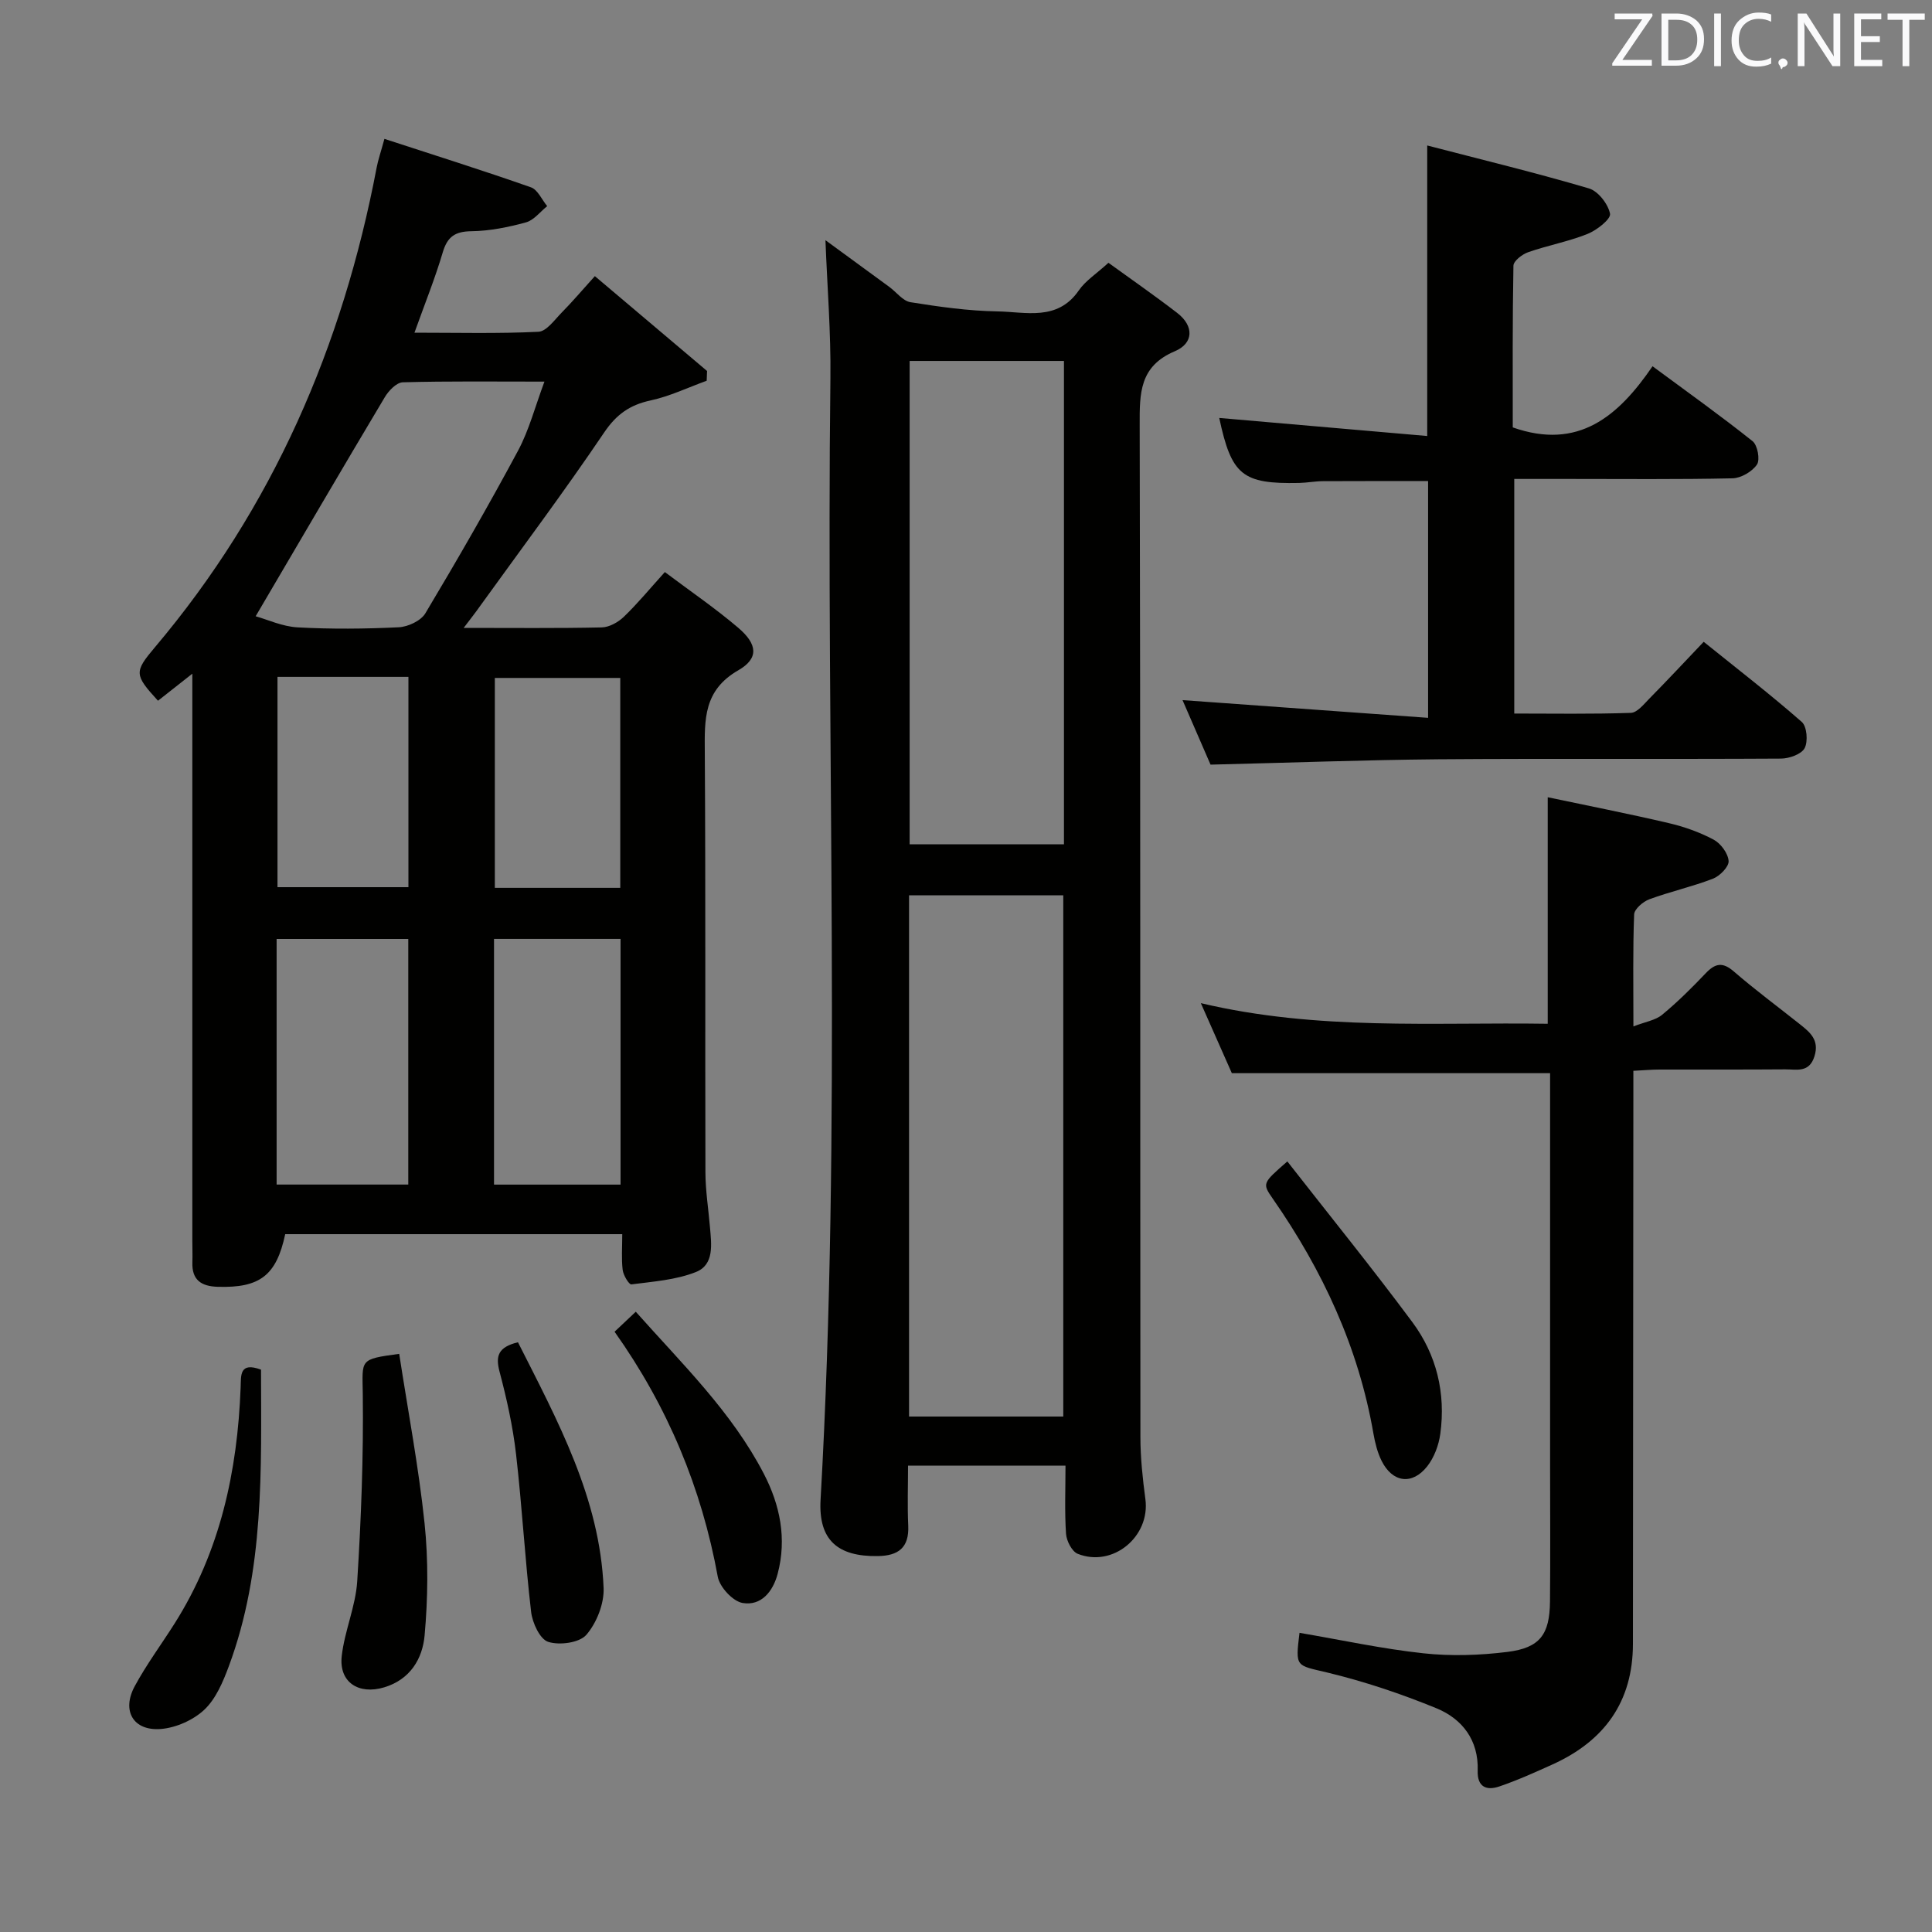 <svg enable-background="new 0 0 400 400" viewBox="0 0 400 400" xmlns="http://www.w3.org/2000/svg"><rect x="0" y="0" width="400" height="400" fill="#808080" stroke="none"/><g fill="#010100"><path d="m96 130c10.25 0 19.41.1 28.56-.1 1.57-.03 3.41-1.06 4.59-2.19 2.86-2.75 5.4-5.84 8.5-9.27 5.22 3.92 10.42 7.47 15.19 11.53 3.99 3.4 4.32 6.33.01 8.81-7.19 4.14-6.98 10.14-6.93 16.94.19 28.99.05 57.99.13 86.98.01 3.79.62 7.58.94 11.37.3 3.53.94 7.76-2.91 9.29-4.15 1.65-8.85 1.97-13.36 2.56-.49.06-1.66-1.88-1.8-2.98-.28-2.29-.09-4.64-.09-7.42-23.42 0-46.61 0-69.78 0-1.82 8.55-5.24 11.16-13.95 10.9-3.42-.1-5.39-1.39-5.27-5.05.05-1.5-.01-3-.01-4.5 0-36.99 0-73.98 0-110.97 0-1.79 0-3.58 0-6.42-2.87 2.26-5 3.93-7.11 5.6-4.92-5.39-4.96-5.95-.63-11.08 24.42-28.9 38.88-62.38 45.9-99.3.3-1.59.84-3.13 1.61-5.95 10.35 3.38 20.4 6.54 30.33 10.03 1.41.49 2.26 2.56 3.37 3.9-1.45 1.16-2.75 2.91-4.4 3.36-3.66 1-7.48 1.78-11.25 1.83-3.4.04-5 1.1-5.97 4.37-1.59 5.38-3.7 10.6-5.86 16.64 8.89 0 17.29.22 25.66-.19 1.67-.08 3.32-2.44 4.79-3.94 2.2-2.23 4.23-4.62 6.9-7.58 7.87 6.66 15.55 13.15 23.23 19.64-.03.67-.05 1.34-.08 2.02-3.87 1.4-7.64 3.22-11.63 4.08-4.31.93-7.08 2.9-9.62 6.67-8.19 12.12-16.97 23.84-25.53 35.71-.93 1.33-1.93 2.6-3.53 4.71zm-43.07-2.41c2.43.68 5.51 2.12 8.67 2.3 6.96.38 13.97.32 20.94-.02 1.92-.09 4.59-1.33 5.52-2.88 6.63-11.09 13.09-22.31 19.2-33.69 2.29-4.28 3.53-9.12 5.46-14.29-10.41 0-19.88-.12-29.33.14-1.29.04-2.93 1.74-3.72 3.08-8.74 14.63-17.33 29.35-26.74 45.36zm31.6 117.66c0-17.22 0-34.07 0-50.85-9.29 0-18.19 0-27.26 0v50.85zm43.95.01c0-17.31 0-34.04 0-50.87-8.9 0-17.45 0-26.2 0v50.87zm-71.03-105.12v43.54h27.11c0-14.69 0-29.06 0-43.54-9.18 0-17.97 0-27.11 0zm70.97 43.68c0-14.9 0-29.24 0-43.46-8.96 0-17.51 0-25.97 0v43.46z"/><path d="m220.6 303.44c-11.08 0-21.5 0-32.6 0 0 4.22-.15 8.33.04 12.42.21 4.57-2.04 6.25-6.31 6.31-8.31.13-12.31-3.33-11.84-11.65 4.39-77.4 1.11-154.86 2.04-232.29.11-9.42-.66-18.86-1.03-28.5 4.23 3.09 8.73 6.37 13.21 9.66 1.48 1.08 2.81 2.93 4.41 3.18 5.94.95 11.96 1.8 17.96 1.9 5.88.09 12.45 2.09 16.88-4.35 1.38-2 3.61-3.41 6.13-5.71 4.71 3.41 9.57 6.78 14.24 10.38 3.52 2.71 3.4 6.28-.47 7.92-7.37 3.11-7.32 8.71-7.3 15.31.17 69.82.09 139.64.15 209.47 0 4.29.46 8.61 1.03 12.88 1.04 7.74-6.71 14.23-14.01 11.33-1.2-.48-2.32-2.67-2.42-4.15-.31-4.61-.11-9.24-.11-14.11zm-.46-10.16c0-36.25 0-72.1 0-107.91-10.88 0-21.31 0-31.93 0v107.91zm-31.81-218.55v100.08h31.95c0-33.38 0-66.57 0-100.08-10.71 0-21.12 0-31.95 0z"/><path d="m269.05 338.06c8.72 1.49 17.15 3.32 25.68 4.24 5.72.62 11.65.42 17.37-.29 6.74-.84 8.74-3.61 8.81-10.43.09-9.33.02-18.66.02-28 0-25.33 0-50.66 0-75.99 0-1.82 0-3.64 0-5.4-21.9 0-43.46 0-65.89 0-1.75-3.95-3.91-8.83-6.42-14.5 24.24 5.74 48.01 3.91 71.82 4.27 0-15.54 0-30.6 0-46.9 8.39 1.77 16.75 3.41 25.03 5.35 3.21.75 6.42 1.88 9.32 3.43 1.48.79 2.99 2.84 3.1 4.42.09 1.17-1.81 3.11-3.23 3.66-4.3 1.66-8.85 2.67-13.17 4.26-1.31.48-3.12 2.03-3.16 3.15-.28 7.3-.15 14.62-.15 23.18 2.46-.96 4.54-1.26 5.93-2.4 3.2-2.64 6.17-5.59 9.03-8.6 1.98-2.08 3.5-2.4 5.84-.37 4.4 3.81 9.1 7.28 13.66 10.91 2.12 1.69 4.07 3.26 3.03 6.63-1.09 3.52-3.74 2.7-6.07 2.72-8.66.07-17.33.02-26 .04-1.63 0-3.26.15-5.43.26v6.18c-.03 37.49-.05 74.99-.09 112.48-.01 11.99-5.93 20.09-16.63 24.94-3.63 1.64-7.28 3.29-11.04 4.57-2.64.9-4.59.12-4.47-3.28.21-6.29-3.18-10.71-8.54-12.91-7.32-3-14.91-5.55-22.6-7.4-6.5-1.56-6.64-1-5.75-8.22z"/><path d="m250.63 158.31c-1.91-4.4-3.94-9.07-5.8-13.36 16.96 1.23 33.72 2.44 50.84 3.67 0-17.14 0-32.89 0-49.02-7.26 0-14.51-.02-21.75.02-1.65.01-3.3.33-4.96.37-11.78.24-13.99-1.61-16.53-13.46 14.18 1.23 28.48 2.48 43.06 3.74 0-20.4 0-39.6 0-60.15 11.3 2.94 22.47 5.64 33.48 8.89 1.91.56 3.98 3.24 4.37 5.24.21 1.1-2.73 3.41-4.65 4.18-3.97 1.59-8.26 2.37-12.31 3.79-1.23.43-3.02 1.81-3.04 2.79-.21 11.29-.14 22.58-.14 33.48 13.58 4.78 21.85-2.29 28.94-12.66 7.28 5.38 14.14 10.27 20.71 15.51 1.03.82 1.59 3.83.91 4.84-.99 1.46-3.29 2.81-5.06 2.85-11.32.25-22.65.13-33.98.13-3.63 0-7.26 0-11.21 0v48.57c7.99 0 16.07.14 24.14-.14 1.31-.04 2.68-1.78 3.82-2.94 3.62-3.67 7.14-7.44 11.26-11.77 7.08 5.7 13.87 10.94 20.31 16.59 1.07.94 1.32 4.05.59 5.43-.67 1.26-3.19 2.15-4.9 2.16-23.65.14-47.31-.04-70.96.14-15.45.14-30.91.72-47.14 1.11z"/><path d="m82.65 280.3c1.83 11.89 4.03 23.43 5.25 35.07.8 7.67.7 15.54.01 23.23-.43 4.79-2.96 9.13-8.38 10.75-5.28 1.58-9.38-1.05-8.78-6.47.59-5.23 2.88-10.29 3.21-15.51.81-12.89 1.31-25.83 1.15-38.74-.09-7.21-.79-7.2 7.54-8.33z"/><path d="m266.53 240.46c8.83 11.3 17.59 22.11 25.88 33.27 5.02 6.76 6.94 14.71 5.79 23.13-.32 2.35-1.27 4.9-2.72 6.74-3.12 3.94-7.19 3.35-9.43-1.14-.87-1.74-1.36-3.74-1.7-5.67-3.09-17.85-10.54-33.81-20.81-48.58-2.23-3.21-2.2-3.22 2.99-7.75z"/><path d="m127.24 275.72c1.65-1.55 2.83-2.67 4.39-4.14 9.59 10.8 19.88 20.74 26.52 33.56 3.35 6.47 4.78 13.41 2.86 20.68-.97 3.69-3.4 6.71-7.26 6.06-2.02-.34-4.74-3.28-5.14-5.42-3.36-18.39-10.34-35.19-21.37-50.74z"/><path d="m107.24 277.9c8.25 16.34 16.96 32.27 17.73 50.88.13 3.25-1.44 7.22-3.57 9.69-1.44 1.66-5.56 2.21-7.9 1.46-1.72-.55-3.28-3.94-3.54-6.23-1.27-10.86-1.87-21.79-3.12-32.65-.66-5.74-1.93-11.45-3.41-17.05-.87-3.27-.3-5.1 3.81-6.1z"/><path d="m54.04 283.57c.03 20.69.74 41.49-6.67 61.42-1.2 3.22-2.67 6.73-5.07 8.99-2.28 2.15-5.87 3.74-9.01 3.99-5.7.44-8.15-3.77-5.39-8.87 2.44-4.51 5.53-8.67 8.28-13.02 9.41-14.9 12.98-31.45 13.64-48.81.1-2.48-.3-5.37 4.22-3.7z"/></g><path d="m342.2 3.2-6.3 9.2h6.1v1.2h-8.2v-.5l6.2-9.1h-5.7v-1.2h7.8v.4z" fill="#fafafb"/><path d="m344 13.7v-10.9h3.1c1.6 0 3 .5 4.1 1.4 1.1 1 1.6 2.2 1.6 3.9s-.5 3-1.6 4-2.5 1.5-4.2 1.5h-3zm1.4-9.6v8.4h1.6c1.4 0 2.5-.4 3.2-1.1.8-.8 1.2-1.8 1.2-3.2s-.4-2.4-1.2-3.1-1.8-1-3.1-1z" fill="#fafafb"/><path d="m356.3 2.8v10.9h-1.4v-10.9z" fill="#fafafb"/><path d="m366.6 13.2c-.8.4-1.8.6-3 .6-1.6 0-2.8-.5-3.7-1.5s-1.4-2.3-1.4-3.9c0-1.7.5-3.2 1.6-4.2s2.4-1.6 4-1.6c1 0 1.9.1 2.6.4v1.5c-.8-.4-1.6-.6-2.6-.6-1.2 0-2.2.4-3 1.2s-1.1 1.9-1.1 3.3c0 1.3.4 2.3 1.1 3.1s1.6 1.1 2.8 1.1c1.1 0 2-.2 2.8-.7v1.3z" fill="#fafafb"/><path d="m368.2 13c0-.3.1-.5.3-.6.2-.2.4-.3.6-.3.3 0 .5.1.7.3s.3.4.3.6-.1.5-.3.6c-.2.2-.4.3-.7.3-.3 1-.5-.1-.6-.3-.2-.2-.3-.4-.3-.6z" fill="#fafafb"/><path d="m381.1 13.7h-1.7l-5.5-8.4c-.2-.2-.3-.5-.4-.7 0 .2.1.8.1 1.5v7.6h-1.4v-10.9h1.8l5.3 8.3c.3.4.4.6.4.8 0-.3-.1-.8-.1-1.6v-7.5h1.4v10.9z" fill="#fafafb"/><path d="m389.7 13.7h-5.8v-10.9h5.6v1.2h-4.2v3.5h3.9v1.2h-3.9v3.7h4.4z" fill="#fafafb"/><path d="m398.4 4.1h-3.1v9.6h-1.4v-9.6h-3.1v-1.3h7.7v1.3z" fill="#fafafb"/></svg>